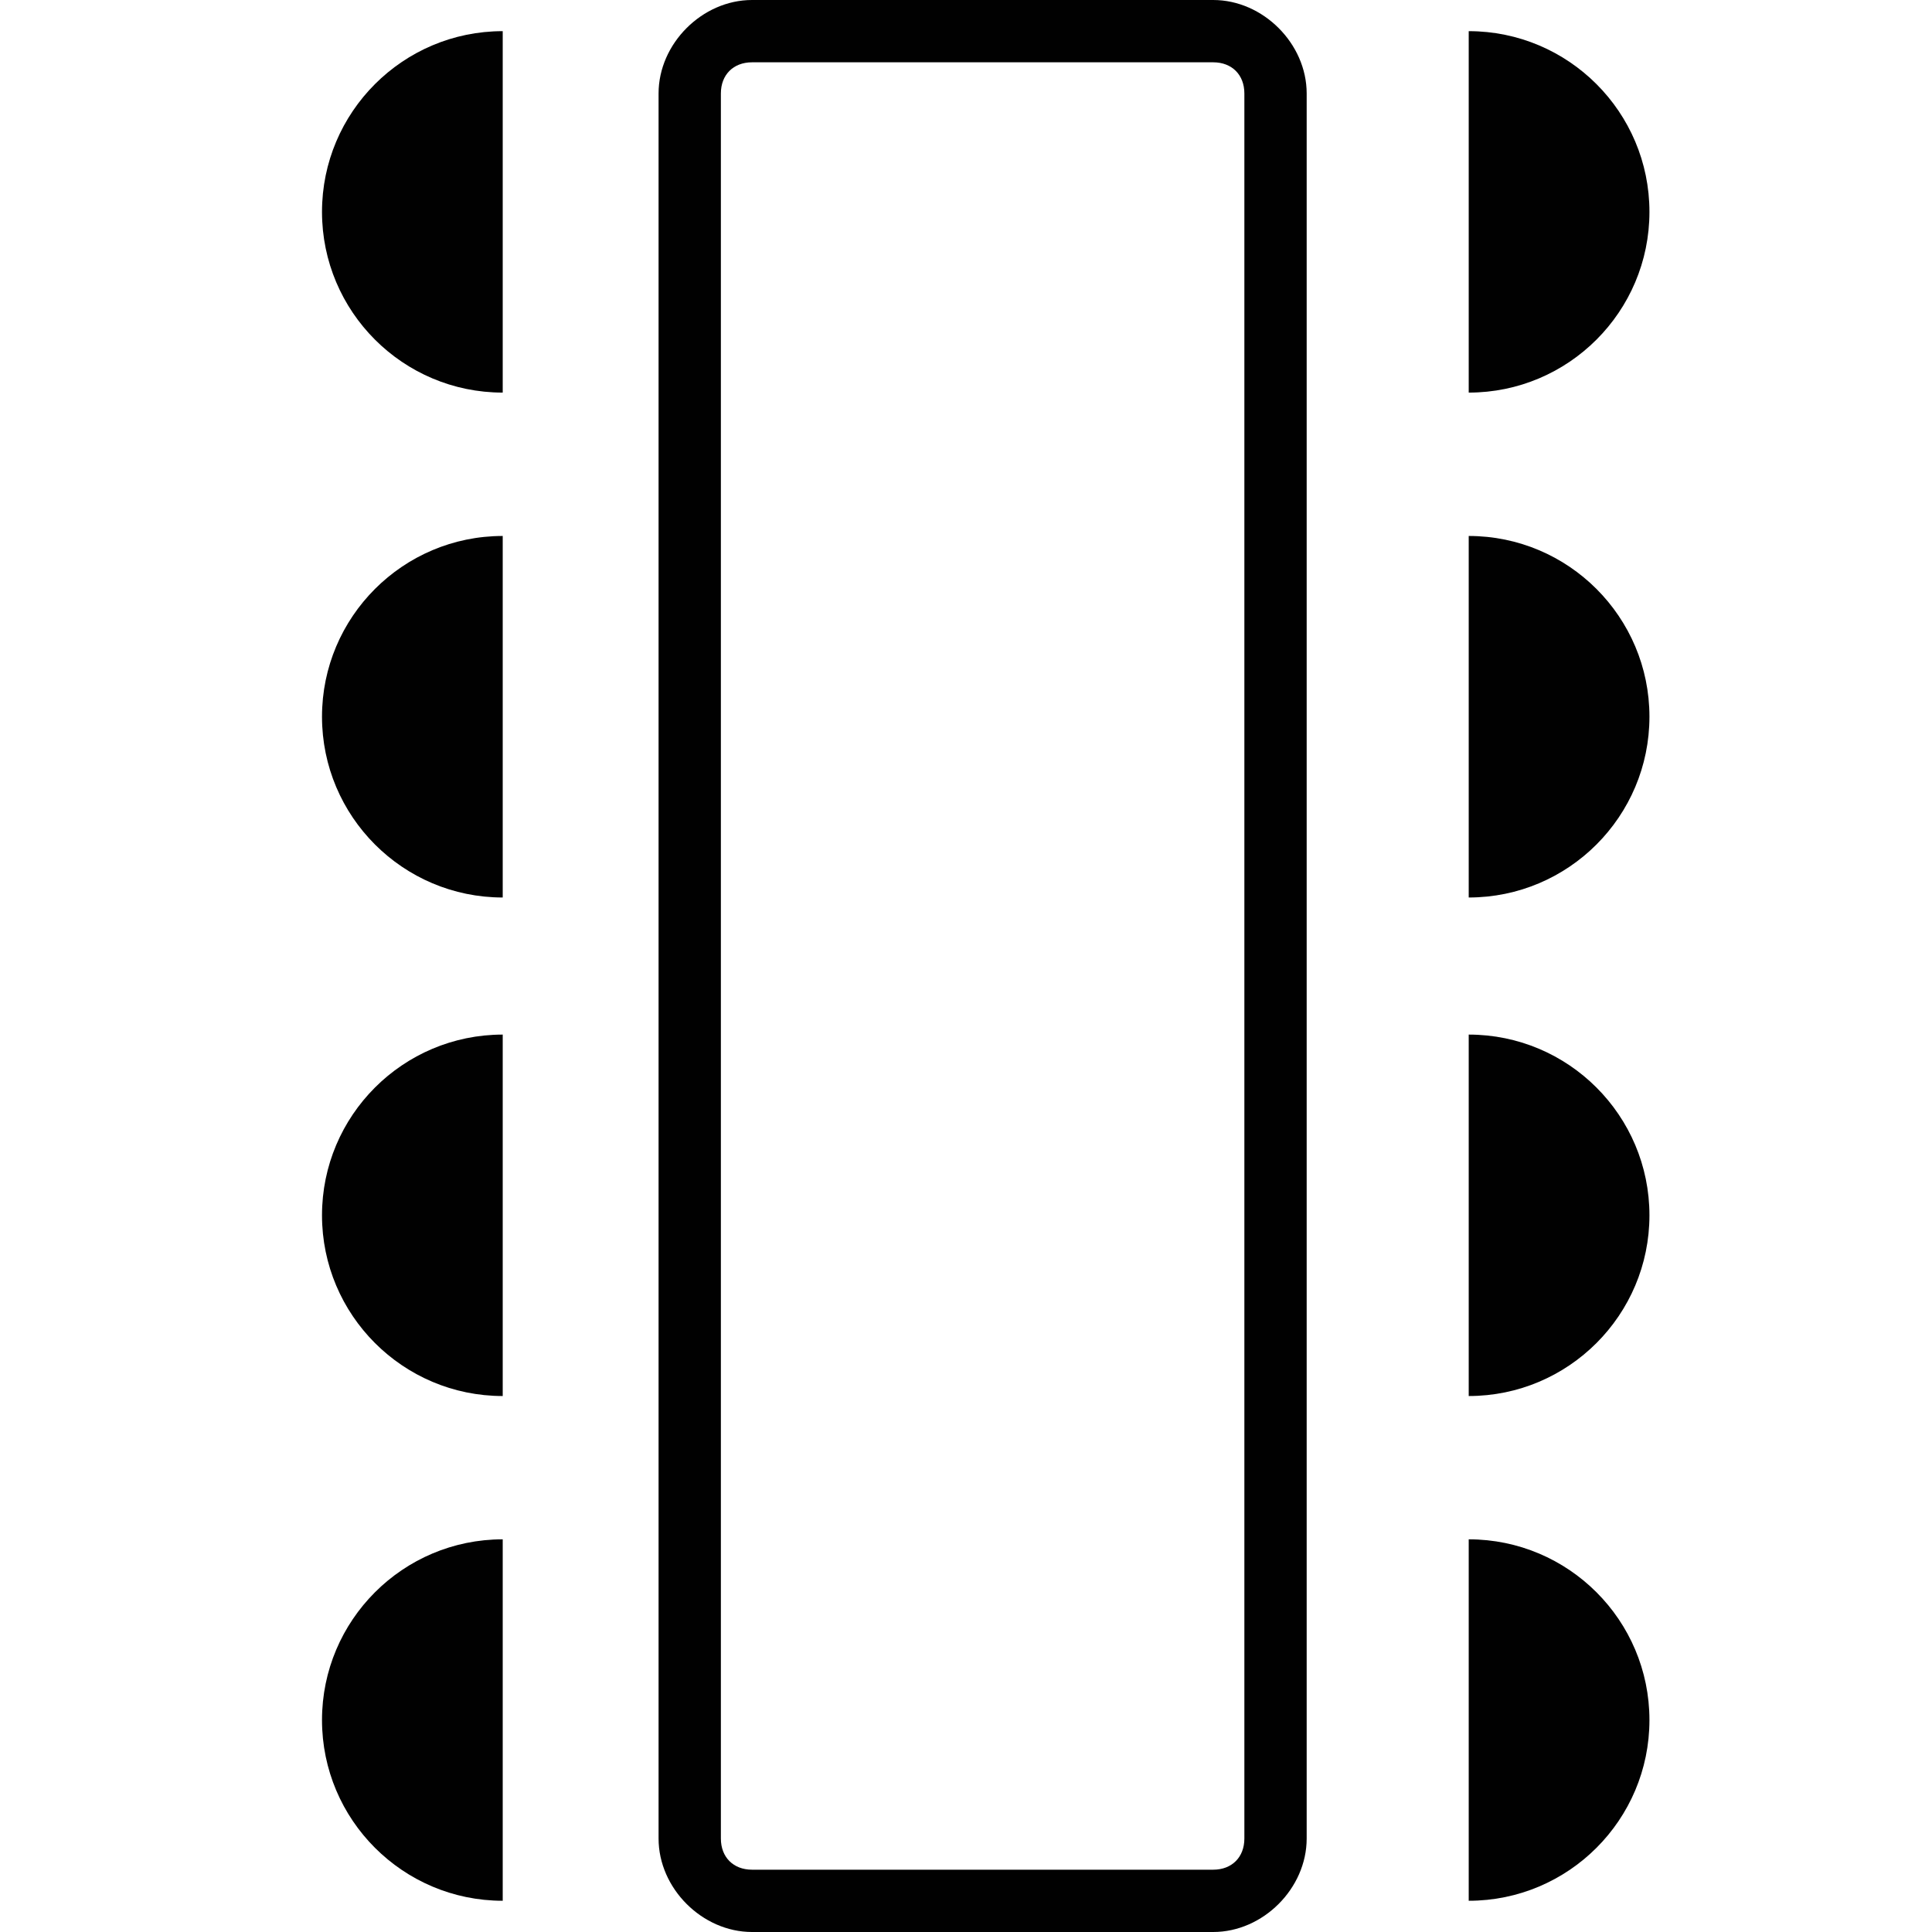 <svg width="24" height="24" viewBox="0 0 24 24" fill="none" xmlns="http://www.w3.org/2000/svg">
<g clip-path="url(#clip0)">
<path d="M4 2.632C4 3.871 5.006 4.877 6.245 4.877C6.245 3.561 6.245 1.935 6.245 0.387C5.006 0.387 4 1.393 4 2.632Z" fill="#010101"/>
<path d="M4 8.903C4 10.142 5.006 11.149 6.245 11.149C6.245 9.832 6.245 8.207 6.245 6.658C5.006 6.658 4 7.665 4 8.903Z" fill="#010101"/>
<path d="M4 15.097C4 16.335 5.006 17.342 6.245 17.342C6.245 16.026 6.245 14.4 6.245 12.852C5.006 12.852 4 13.858 4 15.097Z" fill="#010101"/>
<path d="M4 21.367C4 22.606 5.006 23.612 6.245 23.612C6.245 22.296 6.245 20.671 6.245 19.122C5.006 19.122 4 20.128 4 21.367Z" fill="#010101"/>
<path d="M15.071 0H9.342C8.723 0 8.181 0.542 8.181 1.161V22.839C8.181 23.458 8.723 24 9.342 24H15.071C15.69 24 16.232 23.458 16.232 22.839V1.161C16.232 0.542 15.69 0 15.071 0ZM15.458 22.839C15.458 23.071 15.303 23.226 15.071 23.226H9.342C9.11 23.226 8.955 23.071 8.955 22.839V1.161C8.955 0.929 9.11 0.774 9.342 0.774H15.071C15.303 0.774 15.458 0.929 15.458 1.161V22.839Z" fill="#010101"/>
<path d="M18.245 19.122C18.245 20.438 18.245 22.064 18.245 23.612C19.484 23.612 20.49 22.606 20.49 21.367C20.49 20.128 19.484 19.122 18.245 19.122Z" fill="#010101"/>
<path d="M18.245 12.852C18.245 14.168 18.245 15.793 18.245 17.342C19.484 17.342 20.49 16.335 20.49 15.097C20.49 13.858 19.484 12.852 18.245 12.852Z" fill="#010101"/>
<path d="M18.245 6.658C18.245 7.974 18.245 9.6 18.245 11.149C19.484 11.149 20.49 10.142 20.49 8.903C20.49 7.665 19.484 6.658 18.245 6.658Z" fill="#010101"/>
<path d="M20.49 2.632C20.49 1.393 19.484 0.387 18.245 0.387C18.245 1.703 18.245 3.329 18.245 4.877C19.484 4.877 20.49 3.871 20.49 2.632Z" fill="#010101"/>
</g>
<defs>
<clipPath id="clip0">
<rect width="24" height="24" fill="white"/>
</clipPath>
</defs>
</svg>
